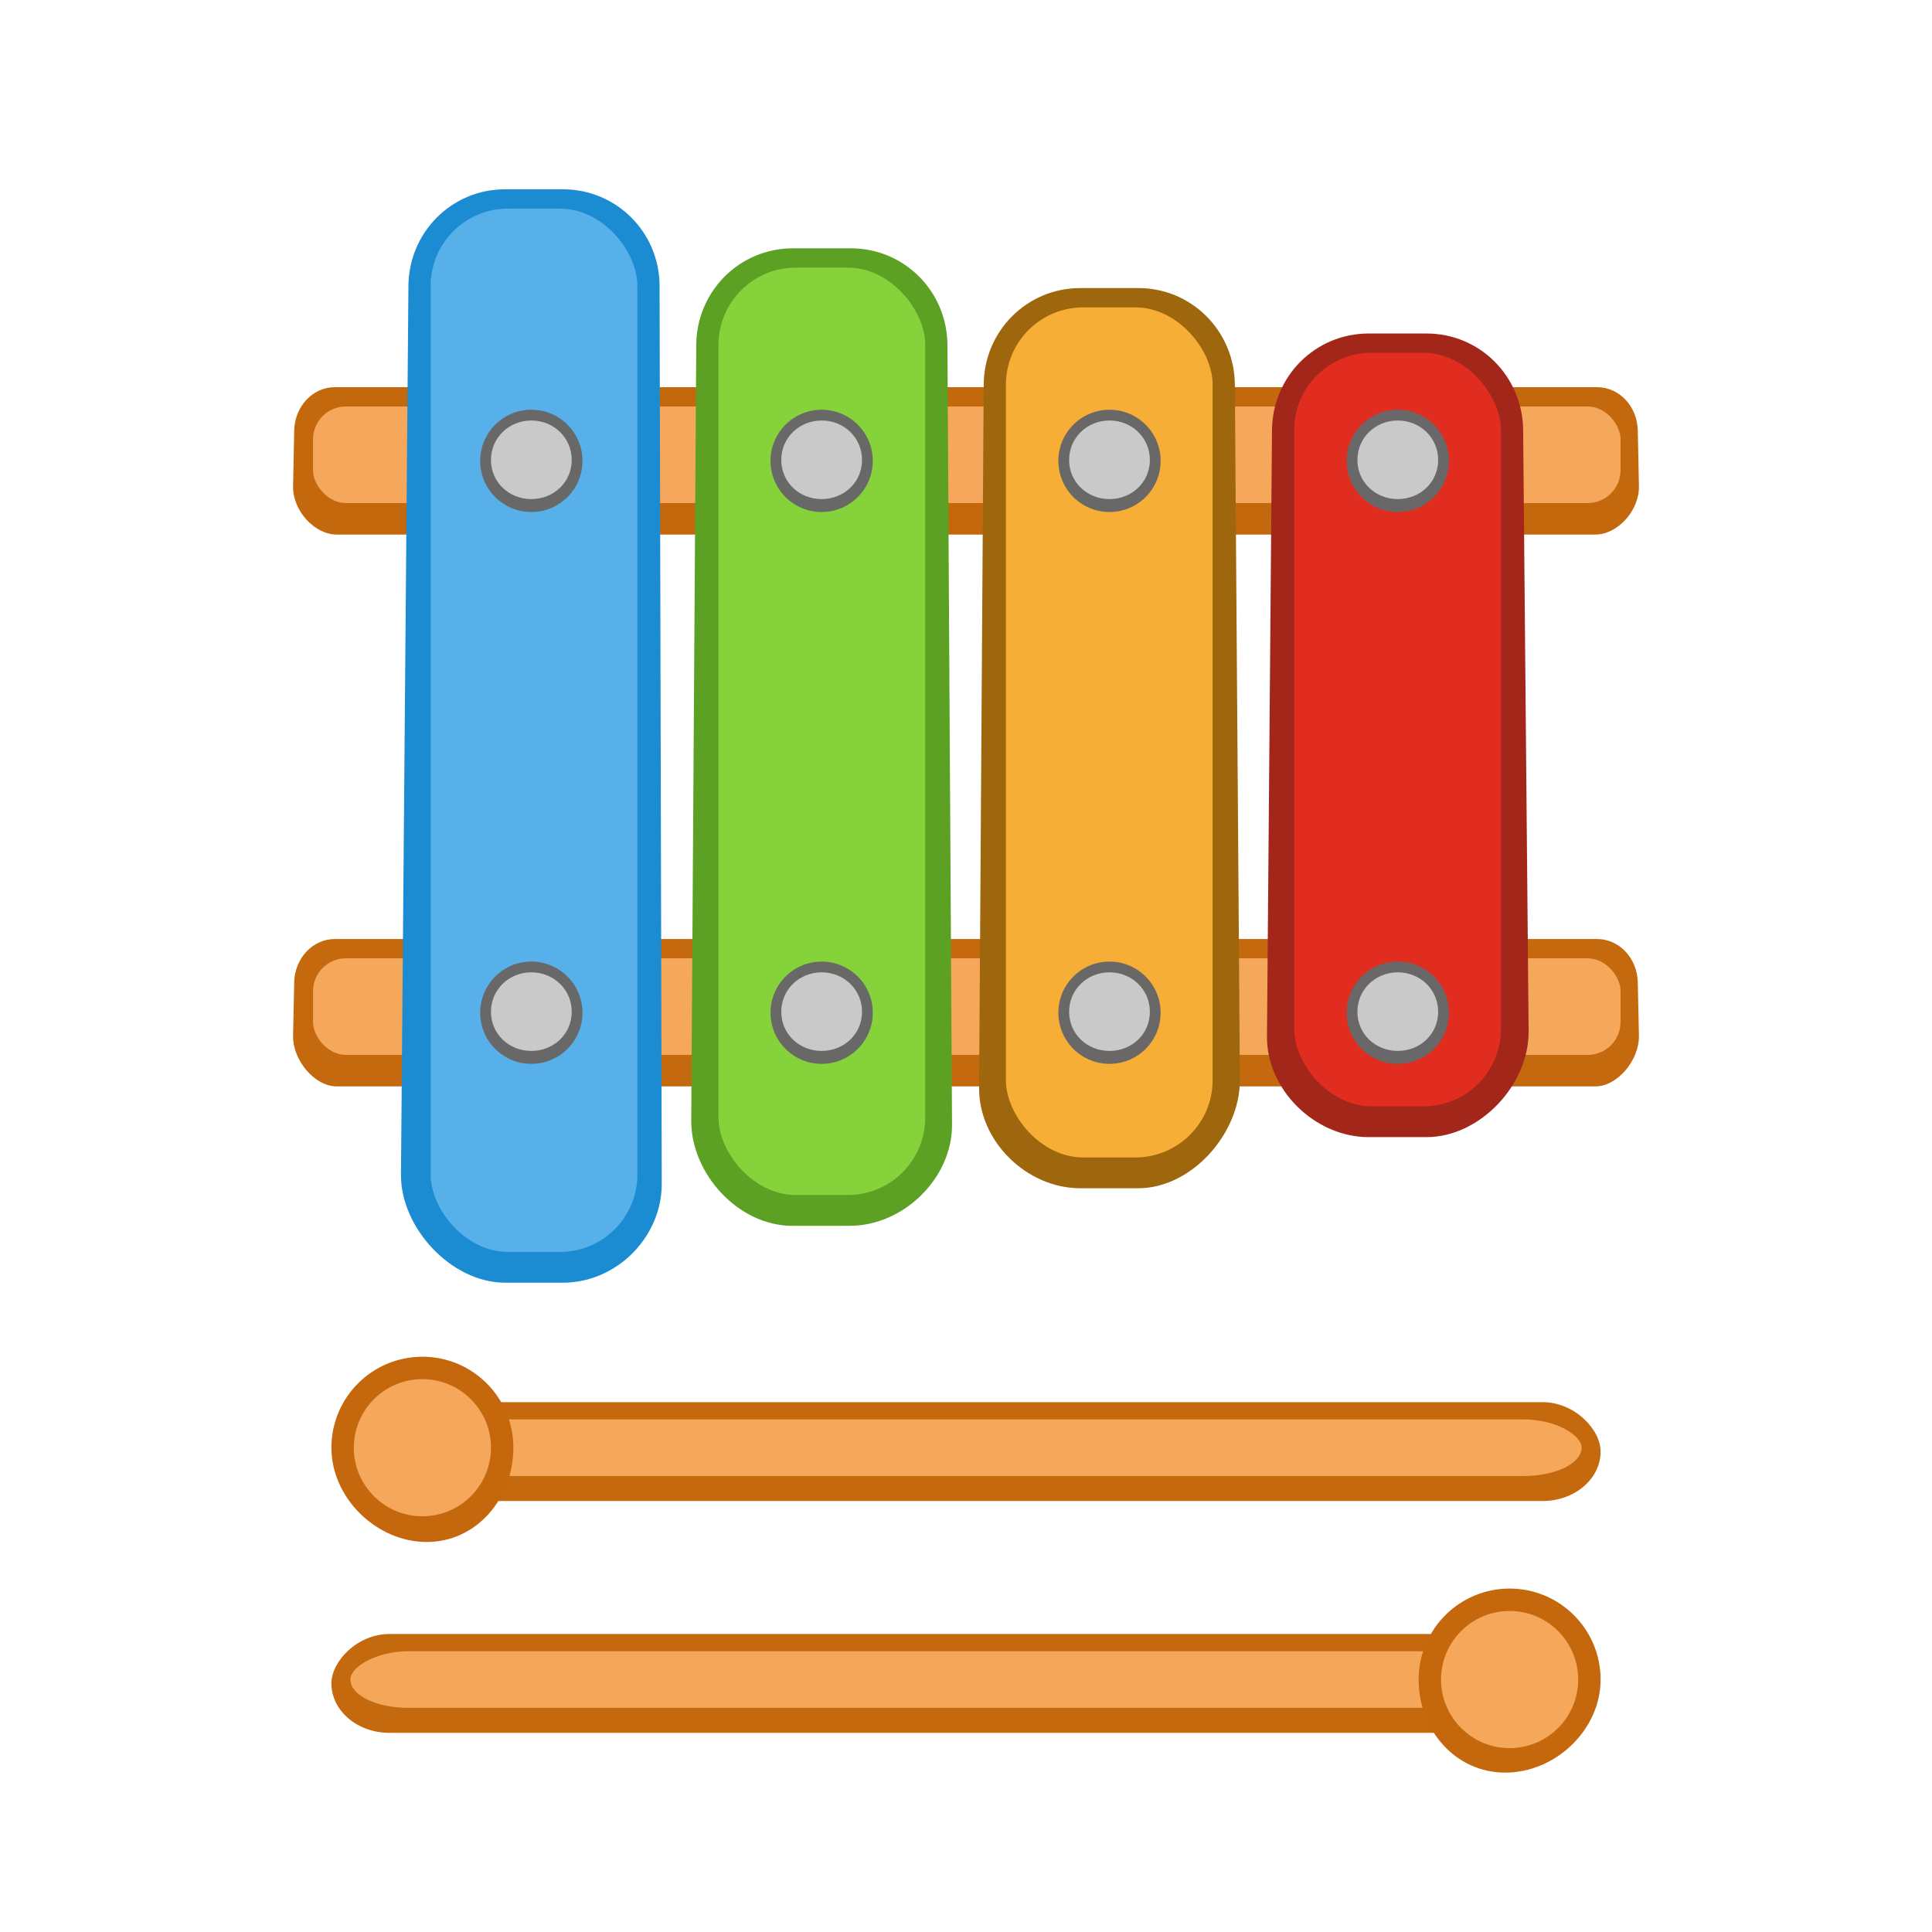 <?xml version="1.0" encoding="UTF-8" standalone="no"?>
<svg
   xmlns:dc="http://purl.org/dc/elements/1.1/"
   xmlns:cc="http://creativecommons.org/ns#"
   xmlns:rdf="http://www.w3.org/1999/02/22-rdf-syntax-ns#"
   xmlns:svg="http://www.w3.org/2000/svg"
   xmlns="http://www.w3.org/2000/svg"
   width="100"
   height="100"
   viewBox="0 0 100 100"
   id="svg2"
   version="1.1">
  <defs
     id="defs4" />
  <g
     transform="translate(0,-952.362)"
     id="layer1">
    <g
       transform="translate(0.041)"
       id="g5647">
      <path
         style="opacity:0.99;fill:#c4670c;fill-opacity:1;stroke:none;stroke-width:1.091;stroke-miterlimit:4;stroke-dasharray:none;stroke-opacity:1"
         d="m 17.305,972.401 h 65.308 c 1.173,0 2.092,1.003 2.118,2.249 l 0.059,2.88 c 0.026,1.246 -1.093,2.502 -2.267,2.502 H 17.395 c -1.173,0 -2.292,-1.256 -2.267,-2.502 l 0.059,-2.88 c 0.026,-1.246 0.945,-2.249 2.118,-2.249 z"
         id="rect4136-5-4" />
      <rect
         style="opacity:0.99;fill:#f5a85c;fill-opacity:1;stroke:none;stroke-width:1.091;stroke-miterlimit:4;stroke-dasharray:none;stroke-opacity:1"
         id="rect4136-5-75-5"
         width="67.677"
         height="5"
         x="16.162"
         y="973.401"
         rx="1.7"
         ry="1.7" />
    </g>
    <g
       transform="translate(0.041)"
       id="g5651">
      <path
         style="opacity:0.99;fill:#c4670c;fill-opacity:0.992;stroke:none;stroke-width:1.091;stroke-miterlimit:4;stroke-dasharray:none;stroke-opacity:1"
         d="m 17.305,1000.964 h 65.308 c 1.173,0 2.091,1.003 2.118,2.249 l 0.059,2.754 c 0.027,1.246 -1.093,2.628 -2.267,2.628 H 17.395 c -1.173,0 -2.293,-1.382 -2.267,-2.628 l 0.059,-2.754 c 0.027,-1.246 0.945,-2.249 2.118,-2.249 z"
         id="rect4136-5" />
      <rect
         style="opacity:0.99;fill:#f5a85b;fill-opacity:1;stroke:none;stroke-width:1.091;stroke-miterlimit:4;stroke-dasharray:none;stroke-opacity:1"
         id="rect4136-5-75"
         width="67.677"
         height="5"
         x="16.162"
         y="1001.964"
         rx="1.7"
         ry="1.7" />
    </g>
    <g
       id="g5461">
      <rect
         style="opacity:0.99;fill:#c4670c;fill-opacity:0.992;stroke:none;stroke-width:1.091;stroke-miterlimit:4;stroke-dasharray:none;stroke-opacity:1"
         id="rect4136-5-7"
         width="60.804"
         height="5.116"
         x="22.043"
         y="1024.938"
         rx="3"
         ry="3" />
      <rect
         style="opacity:0.99;fill:#f5a85b;fill-opacity:1;stroke:none;stroke-width:1.091;stroke-miterlimit:4;stroke-dasharray:none;stroke-opacity:1"
         id="rect4136-5-7-8"
         width="58.795"
         height="2.929"
         x="23.069"
         y="1025.831"
         rx="3"
         ry="3" />
      <path
         style="opacity:1;fill:#c4670c;fill-opacity:0.992;stroke:none;stroke-width:1.268;stroke-miterlimit:4;stroke-dasharray:none;stroke-opacity:1"
         d="m 26.572,1027.295 c 5e-6,2.601 -1.885,4.88 -4.486,4.88 -2.601,0 -4.933,-2.279 -4.933,-4.88 5.1e-5,-2.601 2.108,-4.709 4.709,-4.709 2.601,0 4.709,2.108 4.709,4.709 z"
         id="path4229-9-3" />
      <circle
         style="opacity:1;fill:#f5a85b;fill-opacity:1;stroke:none;stroke-width:1.268;stroke-miterlimit:4;stroke-dasharray:none;stroke-opacity:1"
         id="path4229-9-3-4"
         cx="21.863"
         cy="1027.295"
         r="3.549" />
    </g>
    <g
       id="g5481">
      <rect
         style="opacity:0.99;fill:#c4670c;fill-opacity:0.992;stroke:none;stroke-width:1.091;stroke-miterlimit:4;stroke-dasharray:none;stroke-opacity:1"
         id="rect4136-5-7-5"
         width="60.804"
         height="5.116"
         x="-77.957"
         y="1036.938"
         rx="3"
         ry="3"
         transform="scale(-1,1)" />
      <rect
         style="opacity:0.99;fill:#f5a85a;fill-opacity:1;stroke:none;stroke-width:1.091;stroke-miterlimit:4;stroke-dasharray:none;stroke-opacity:1"
         id="rect4136-5-7-8-5"
         width="58.795"
         height="2.929"
         x="-76.931"
         y="1037.831"
         rx="3"
         ry="3"
         transform="scale(-1,1)" />
      <path
         style="opacity:1;fill:#c4670c;fill-opacity:0.992;stroke:none;stroke-width:1.268;stroke-miterlimit:4;stroke-dasharray:none;stroke-opacity:1"
         d="m 73.428,1039.295 c -5e-6,2.601 1.885,4.817 4.486,4.817 2.601,0 4.933,-2.216 4.933,-4.817 -5.1e-5,-2.601 -2.108,-4.709 -4.709,-4.709 -2.601,0 -4.709,2.108 -4.709,4.709 z"
         id="path4229-9-3-3" />
      <circle
         style="opacity:1;fill:#f5a85a;fill-opacity:1;stroke:none;stroke-width:1.268;stroke-miterlimit:4;stroke-dasharray:none;stroke-opacity:1"
         id="path4229-9-3-4-4"
         cx="-78.137"
         cy="1039.295"
         r="3.549"
         transform="scale(-1,1)" />
    </g>
    <g
       id="g4733">
      <g
         id="g5523"
         transform="translate(-0.972)">
        <path
           id="rect4136-5-3"
           d="m 27.112,962.16 h 3 c 2.77,0 4.993,2.23 5,5 l 0.112,46.468 c 0.007,2.77 -2.342,5.126 -5.112,5.126 h -3 c -2.77,0 -5.41,-2.832 -5.386,-5.602 l 0.386,-45.992 c 0.023,-2.77 2.23,-5 5,-5 z"
           style="opacity:0.99;fill:#1b8bd2;fill-opacity:1;stroke:none;stroke-width:1.091;stroke-miterlimit:4;stroke-dasharray:none;stroke-opacity:1" />
        <rect
           ry="4"
           rx="4"
           y="963.16"
           x="23.262"
           height="54"
           width="10.7"
           id="rect4136-5-3-8"
           style="opacity:0.99;fill:#58b1e9;fill-opacity:1;stroke:none;stroke-width:1.091;stroke-miterlimit:4;stroke-dasharray:none;stroke-opacity:1" />
      </g>
      <g
         id="g4621"
         transform="translate(-1.268,-7.579)">
        <circle
           r="2.647"
           cy="983.796"
           cx="28.77"
           id="path4601"
           style="opacity:0.99;fill:#686868;fill-opacity:1;stroke:none;stroke-width:0.274;stroke-miterlimit:4;stroke-dasharray:none;stroke-opacity:1" />
        <path
           id="path4229-9-5-49"
           d="m 30.86,983.748 c -4e-6,1.154 -0.936,2.026 -2.09,2.026 -1.154,0 -2.09,-0.872 -2.09,-2.026 -2e-6,-1.154 0.936,-2.042 2.09,-2.042 1.154,0 2.09,0.888 2.09,2.042 z"
           style="opacity:1;fill:#c9c9c9;fill-opacity:1;stroke:none;stroke-width:0.75;stroke-miterlimit:4;stroke-dasharray:none;stroke-opacity:1" />
      </g>
      <g
         transform="translate(-1.268,20.984)"
         id="g4621-3">
        <circle
           r="2.647"
           cy="983.796"
           cx="28.77"
           id="path4601-9"
           style="opacity:0.99;fill:#686868;fill-opacity:1;stroke:none;stroke-width:0.274;stroke-miterlimit:4;stroke-dasharray:none;stroke-opacity:1" />
        <path
           id="path4229-9-5-49-3"
           d="m 30.86,983.748 c -4e-6,1.154 -0.936,2.026 -2.09,2.026 -1.154,0 -2.09,-0.872 -2.09,-2.026 -2e-6,-1.154 0.936,-2.042 2.09,-2.042 1.154,0 2.09,0.888 2.09,2.042 z"
           style="opacity:1;fill:#c9c9c9;fill-opacity:1;stroke:none;stroke-width:0.75;stroke-miterlimit:4;stroke-dasharray:none;stroke-opacity:1" />
      </g>
    </g>
    <g
       id="g4744">
      <g
         id="g5519"
         transform="translate(-0.572)">
        <path
           id="rect4136-5-3-9"
           d="m 41.611,965.214 h 3 c 2.77,0 4.984,2.23 5,5 l 0.238,40.357 c 0.016,2.77 -2.513,5.238 -5.283,5.238 h -3 c -2.77,0 -5.234,-2.691 -5.216,-5.461 l 0.26,-40.133 c 0.018,-2.77 2.23,-5 5,-5 z"
           style="opacity:1;fill:#5ca124;fill-opacity:1;stroke:none;stroke-width:1.091;stroke-miterlimit:4;stroke-dasharray:none;stroke-opacity:1" />
        <rect
           rx="4"
           ry="4"
           y="966.214"
           x="37.761"
           height="48"
           width="10.7"
           id="rect4136-5-3-9-8"
           style="opacity:1;fill:#86d23a;fill-opacity:1;stroke:none;stroke-width:1.091;stroke-miterlimit:4;stroke-dasharray:none;stroke-opacity:1" />
      </g>
      <g
         transform="translate(13.758,20.984)"
         id="g4621-7">
        <circle
           r="2.647"
           cy="983.796"
           cx="28.77"
           id="path4601-6"
           style="opacity:0.99;fill:#686868;fill-opacity:1;stroke:none;stroke-width:0.274;stroke-miterlimit:4;stroke-dasharray:none;stroke-opacity:1" />
        <path
           id="path4229-9-5-49-1"
           d="m 30.86,983.748 c -4e-6,1.154 -0.936,2.026 -2.09,2.026 -1.154,0 -2.09,-0.872 -2.09,-2.026 -2e-6,-1.154 0.936,-2.042 2.09,-2.042 1.154,0 2.09,0.888 2.09,2.042 z"
           style="opacity:1;fill:#c9c9c9;fill-opacity:1;stroke:none;stroke-width:0.75;stroke-miterlimit:4;stroke-dasharray:none;stroke-opacity:1" />
      </g>
      <g
         transform="translate(13.758,-7.579)"
         id="g4621-97">
        <circle
           r="2.647"
           cy="983.796"
           cx="28.77"
           id="path4601-88"
           style="opacity:0.99;fill:#686868;fill-opacity:1;stroke:none;stroke-width:0.274;stroke-miterlimit:4;stroke-dasharray:none;stroke-opacity:1" />
        <path
           id="path4229-9-5-49-19"
           d="m 30.86,983.748 c -4e-6,1.154 -0.936,2.026 -2.09,2.026 -1.154,0 -2.09,-0.872 -2.09,-2.026 -2e-6,-1.154 0.936,-2.042 2.09,-2.042 1.154,0 2.09,0.888 2.09,2.042 z"
           style="opacity:1;fill:#c9c9c9;fill-opacity:1;stroke:none;stroke-width:0.75;stroke-miterlimit:4;stroke-dasharray:none;stroke-opacity:1" />
      </g>
    </g>
    <g
       id="g4755">
      <g
         id="g5515"
         transform="translate(0.562)">
        <path
           id="rect4136-5-3-9-5"
           d="m 55.354,967.272 h 3 c 2.77,0 4.98,2.23 5,5 l 0.26,35.977 c 0.02,2.77 -2.49,5.617 -5.26,5.617 h -3 c -2.77,0 -5.256,-2.423 -5.238,-5.193 l 0.238,-36.401 c 0.018,-2.77 2.23,-5 5,-5 z"
           style="opacity:1;fill:#9e670d;fill-opacity:1;stroke:none;stroke-width:1.091;stroke-miterlimit:4;stroke-dasharray:none;stroke-opacity:1" />
        <rect
           ry="4"
           rx="4"
           y="968.272"
           x="51.504"
           height="44"
           width="10.7"
           id="rect4136-5-3-9-5-4"
           style="opacity:1;fill:#f7ae37;fill-opacity:1;stroke:none;stroke-width:1.091;stroke-miterlimit:4;stroke-dasharray:none;stroke-opacity:1" />
      </g>
      <g
         transform="translate(28.657,20.984)"
         id="g4621-9">
        <circle
           r="2.647"
           cy="983.796"
           cx="28.77"
           id="path4601-8"
           style="opacity:0.99;fill:#686868;fill-opacity:1;stroke:none;stroke-width:0.274;stroke-miterlimit:4;stroke-dasharray:none;stroke-opacity:1" />
        <path
           id="path4229-9-5-49-4"
           d="m 30.86,983.748 c -4e-6,1.154 -0.936,2.026 -2.09,2.026 -1.154,0 -2.09,-0.872 -2.09,-2.026 -2e-6,-1.154 0.936,-2.042 2.09,-2.042 1.154,0 2.09,0.888 2.09,2.042 z"
           style="opacity:1;fill:#c9c9c9;fill-opacity:1;stroke:none;stroke-width:0.75;stroke-miterlimit:4;stroke-dasharray:none;stroke-opacity:1" />
      </g>
      <g
         transform="translate(28.657,-7.579)"
         id="g4621-6">
        <circle
           r="2.647"
           cy="983.796"
           cx="28.77"
           id="path4601-2"
           style="opacity:0.99;fill:#686868;fill-opacity:1;stroke:none;stroke-width:0.274;stroke-miterlimit:4;stroke-dasharray:none;stroke-opacity:1" />
        <path
           id="path4229-9-5-49-30"
           d="m 30.86,983.748 c -4e-6,1.154 -0.936,2.026 -2.09,2.026 -1.154,0 -2.09,-0.872 -2.09,-2.026 -2e-6,-1.154 0.936,-2.042 2.09,-2.042 1.154,0 2.09,0.888 2.09,2.042 z"
           style="opacity:1;fill:#c9c9c9;fill-opacity:1;stroke:none;stroke-width:0.75;stroke-miterlimit:4;stroke-dasharray:none;stroke-opacity:1" />
      </g>
    </g>
    <g
       id="g4766">
      <g
         id="g5511"
         transform="translate(1.028)">
        <path
           id="rect4136-5-3-9-5-7"
           d="m 69.81,969.624 h 3 c 2.77,0 4.975,2.23 5,5 l 0.283,31.111 c 0.025,2.77 -2.513,5.484 -5.283,5.484 h -3 c -2.77,0 -5.283,-2.446 -5.26,-5.216 l 0.26,-31.379 c 0.023,-2.77 2.23,-5 5,-5 z"
           style="opacity:1;fill:#a3261b;fill-opacity:1;stroke:none;stroke-width:1.091;stroke-miterlimit:4;stroke-dasharray:none;stroke-opacity:1" />
        <rect
           rx="4"
           ry="4"
           y="970.624"
           x="65.96"
           height="39"
           width="10.7"
           id="rect4136-5-3-9-5-7-3"
           style="opacity:1;fill:#e12d1f;fill-opacity:1;stroke:none;stroke-width:1.091;stroke-miterlimit:4;stroke-dasharray:none;stroke-opacity:1" />
      </g>
      <g
         transform="translate(43.579,20.984)"
         id="g4621-8">
        <circle
           r="2.647"
           cy="983.796"
           cx="28.77"
           id="path4601-1"
           style="opacity:0.99;fill:#686868;fill-opacity:1;stroke:none;stroke-width:0.274;stroke-miterlimit:4;stroke-dasharray:none;stroke-opacity:1" />
        <path
           id="path4229-9-5-49-8"
           d="m 30.86,983.748 c -4e-6,1.154 -0.936,2.026 -2.09,2.026 -1.154,0 -2.09,-0.872 -2.09,-2.026 -2e-6,-1.154 0.936,-2.042 2.09,-2.042 1.154,0 2.09,0.888 2.09,2.042 z"
           style="opacity:1;fill:#c9c9c9;fill-opacity:1;stroke:none;stroke-width:0.75;stroke-miterlimit:4;stroke-dasharray:none;stroke-opacity:1" />
      </g>
      <g
         transform="translate(43.579,-7.579)"
         id="g4621-87">
        <circle
           r="2.647"
           cy="983.796"
           cx="28.77"
           id="path4601-24"
           style="opacity:0.99;fill:#686868;fill-opacity:1;stroke:none;stroke-width:0.274;stroke-miterlimit:4;stroke-dasharray:none;stroke-opacity:1" />
        <path
           id="path4229-9-5-49-5"
           d="m 30.86,983.748 c -4e-6,1.154 -0.936,2.026 -2.09,2.026 -1.154,0 -2.09,-0.872 -2.09,-2.026 -2e-6,-1.154 0.936,-2.042 2.09,-2.042 1.154,0 2.09,0.888 2.09,2.042 z"
           style="opacity:1;fill:#c9c9c9;fill-opacity:1;stroke:none;stroke-width:0.75;stroke-miterlimit:4;stroke-dasharray:none;stroke-opacity:1" />
      </g>
    </g>
  </g>
</svg>
